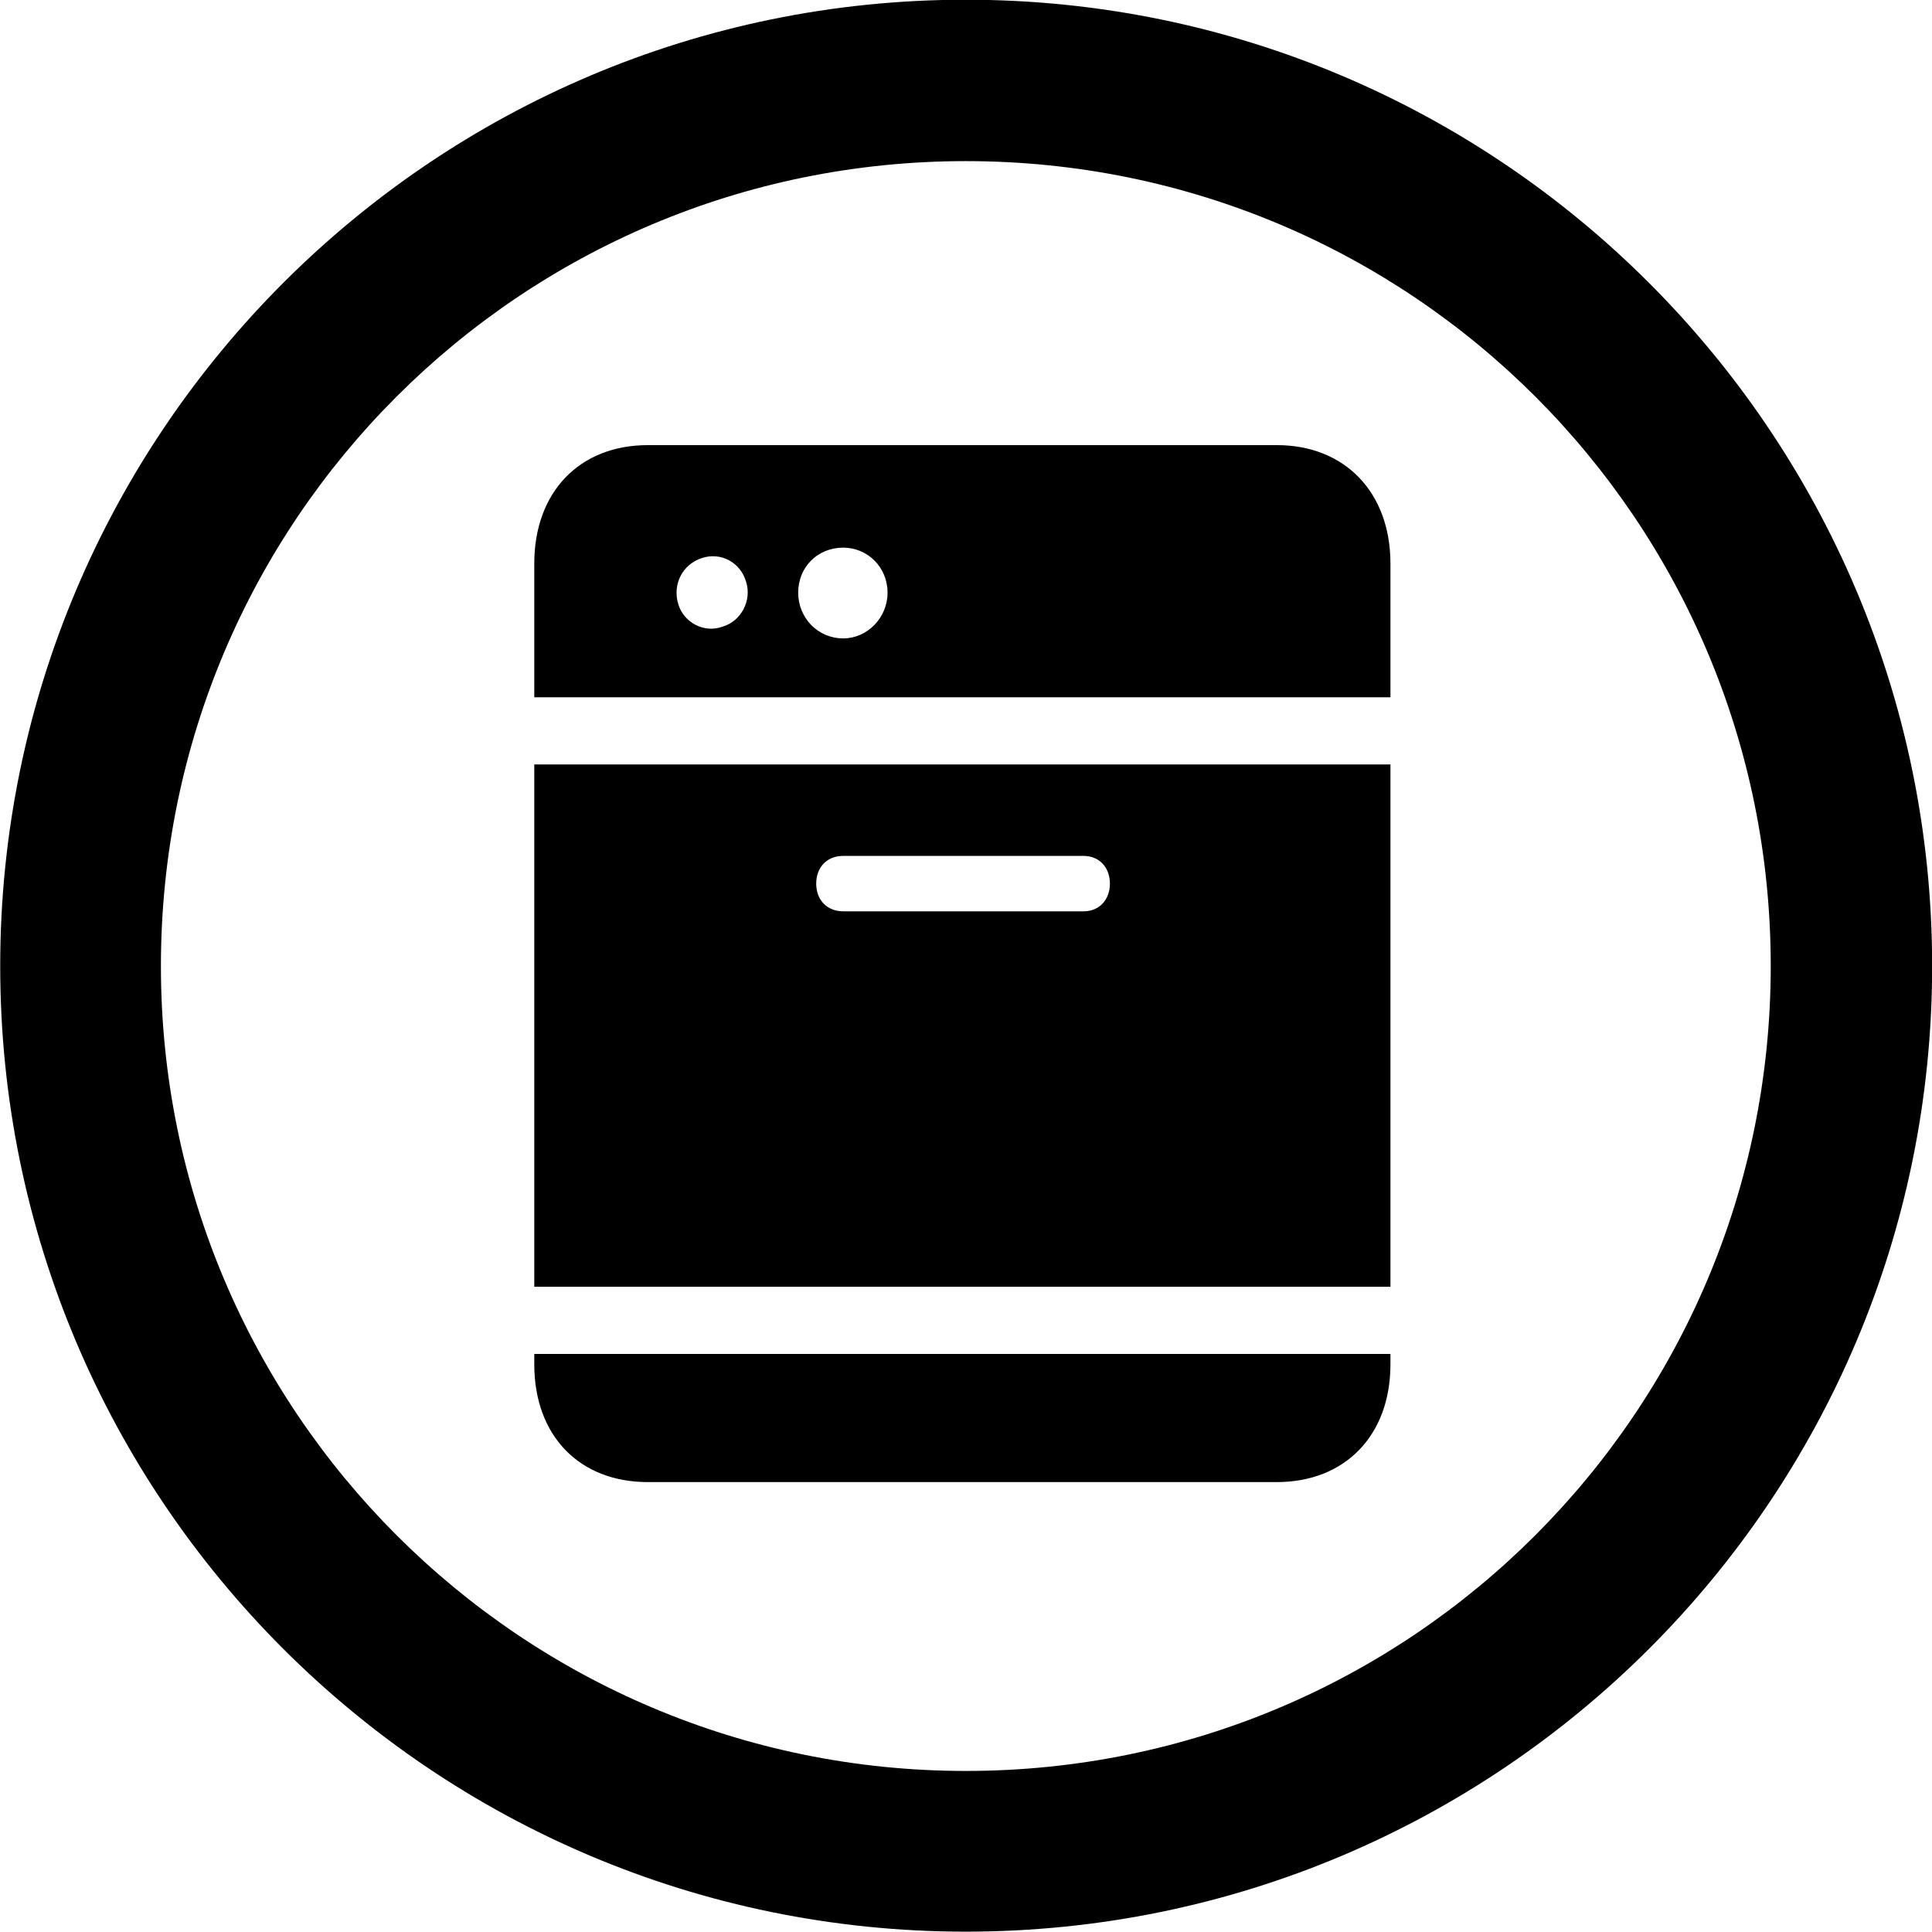 <svg viewBox="0 0 27.891 27.891" xmlns="http://www.w3.org/2000/svg"><path d="M13.943 27.886C21.643 27.886 27.893 21.646 27.893 13.946C27.893 6.246 21.643 -0.004 13.943 -0.004C6.253 -0.004 0.003 6.246 0.003 13.946C0.003 21.646 6.253 27.886 13.943 27.886ZM13.943 25.566C7.523 25.566 2.323 20.366 2.323 13.946C2.323 7.516 7.523 2.326 13.943 2.326C20.373 2.326 25.563 7.516 25.563 13.946C25.563 20.366 20.373 25.566 13.943 25.566ZM18.433 6.426H9.353C8.363 6.426 7.713 7.106 7.713 8.136V10.066H20.073V8.136C20.073 7.106 19.413 6.426 18.433 6.426ZM12.173 9.216C11.803 9.216 11.523 8.916 11.523 8.556C11.523 8.186 11.803 7.906 12.173 7.906C12.523 7.906 12.813 8.186 12.813 8.556C12.813 8.916 12.523 9.216 12.173 9.216ZM9.793 8.726C9.703 8.436 9.853 8.146 10.133 8.056C10.403 7.966 10.693 8.116 10.773 8.406C10.853 8.666 10.703 8.966 10.433 9.046C10.163 9.146 9.873 8.986 9.793 8.726ZM7.713 18.576H20.073V11.036H7.713ZM12.173 13.156C11.933 13.156 11.783 12.986 11.783 12.756C11.783 12.526 11.933 12.356 12.173 12.356H15.643C15.873 12.356 16.023 12.526 16.023 12.756C16.023 12.986 15.873 13.156 15.643 13.156ZM20.073 19.546H7.713V19.696C7.713 20.726 8.363 21.396 9.353 21.396H18.433C19.413 21.396 20.073 20.726 20.073 19.696Z" /></svg>